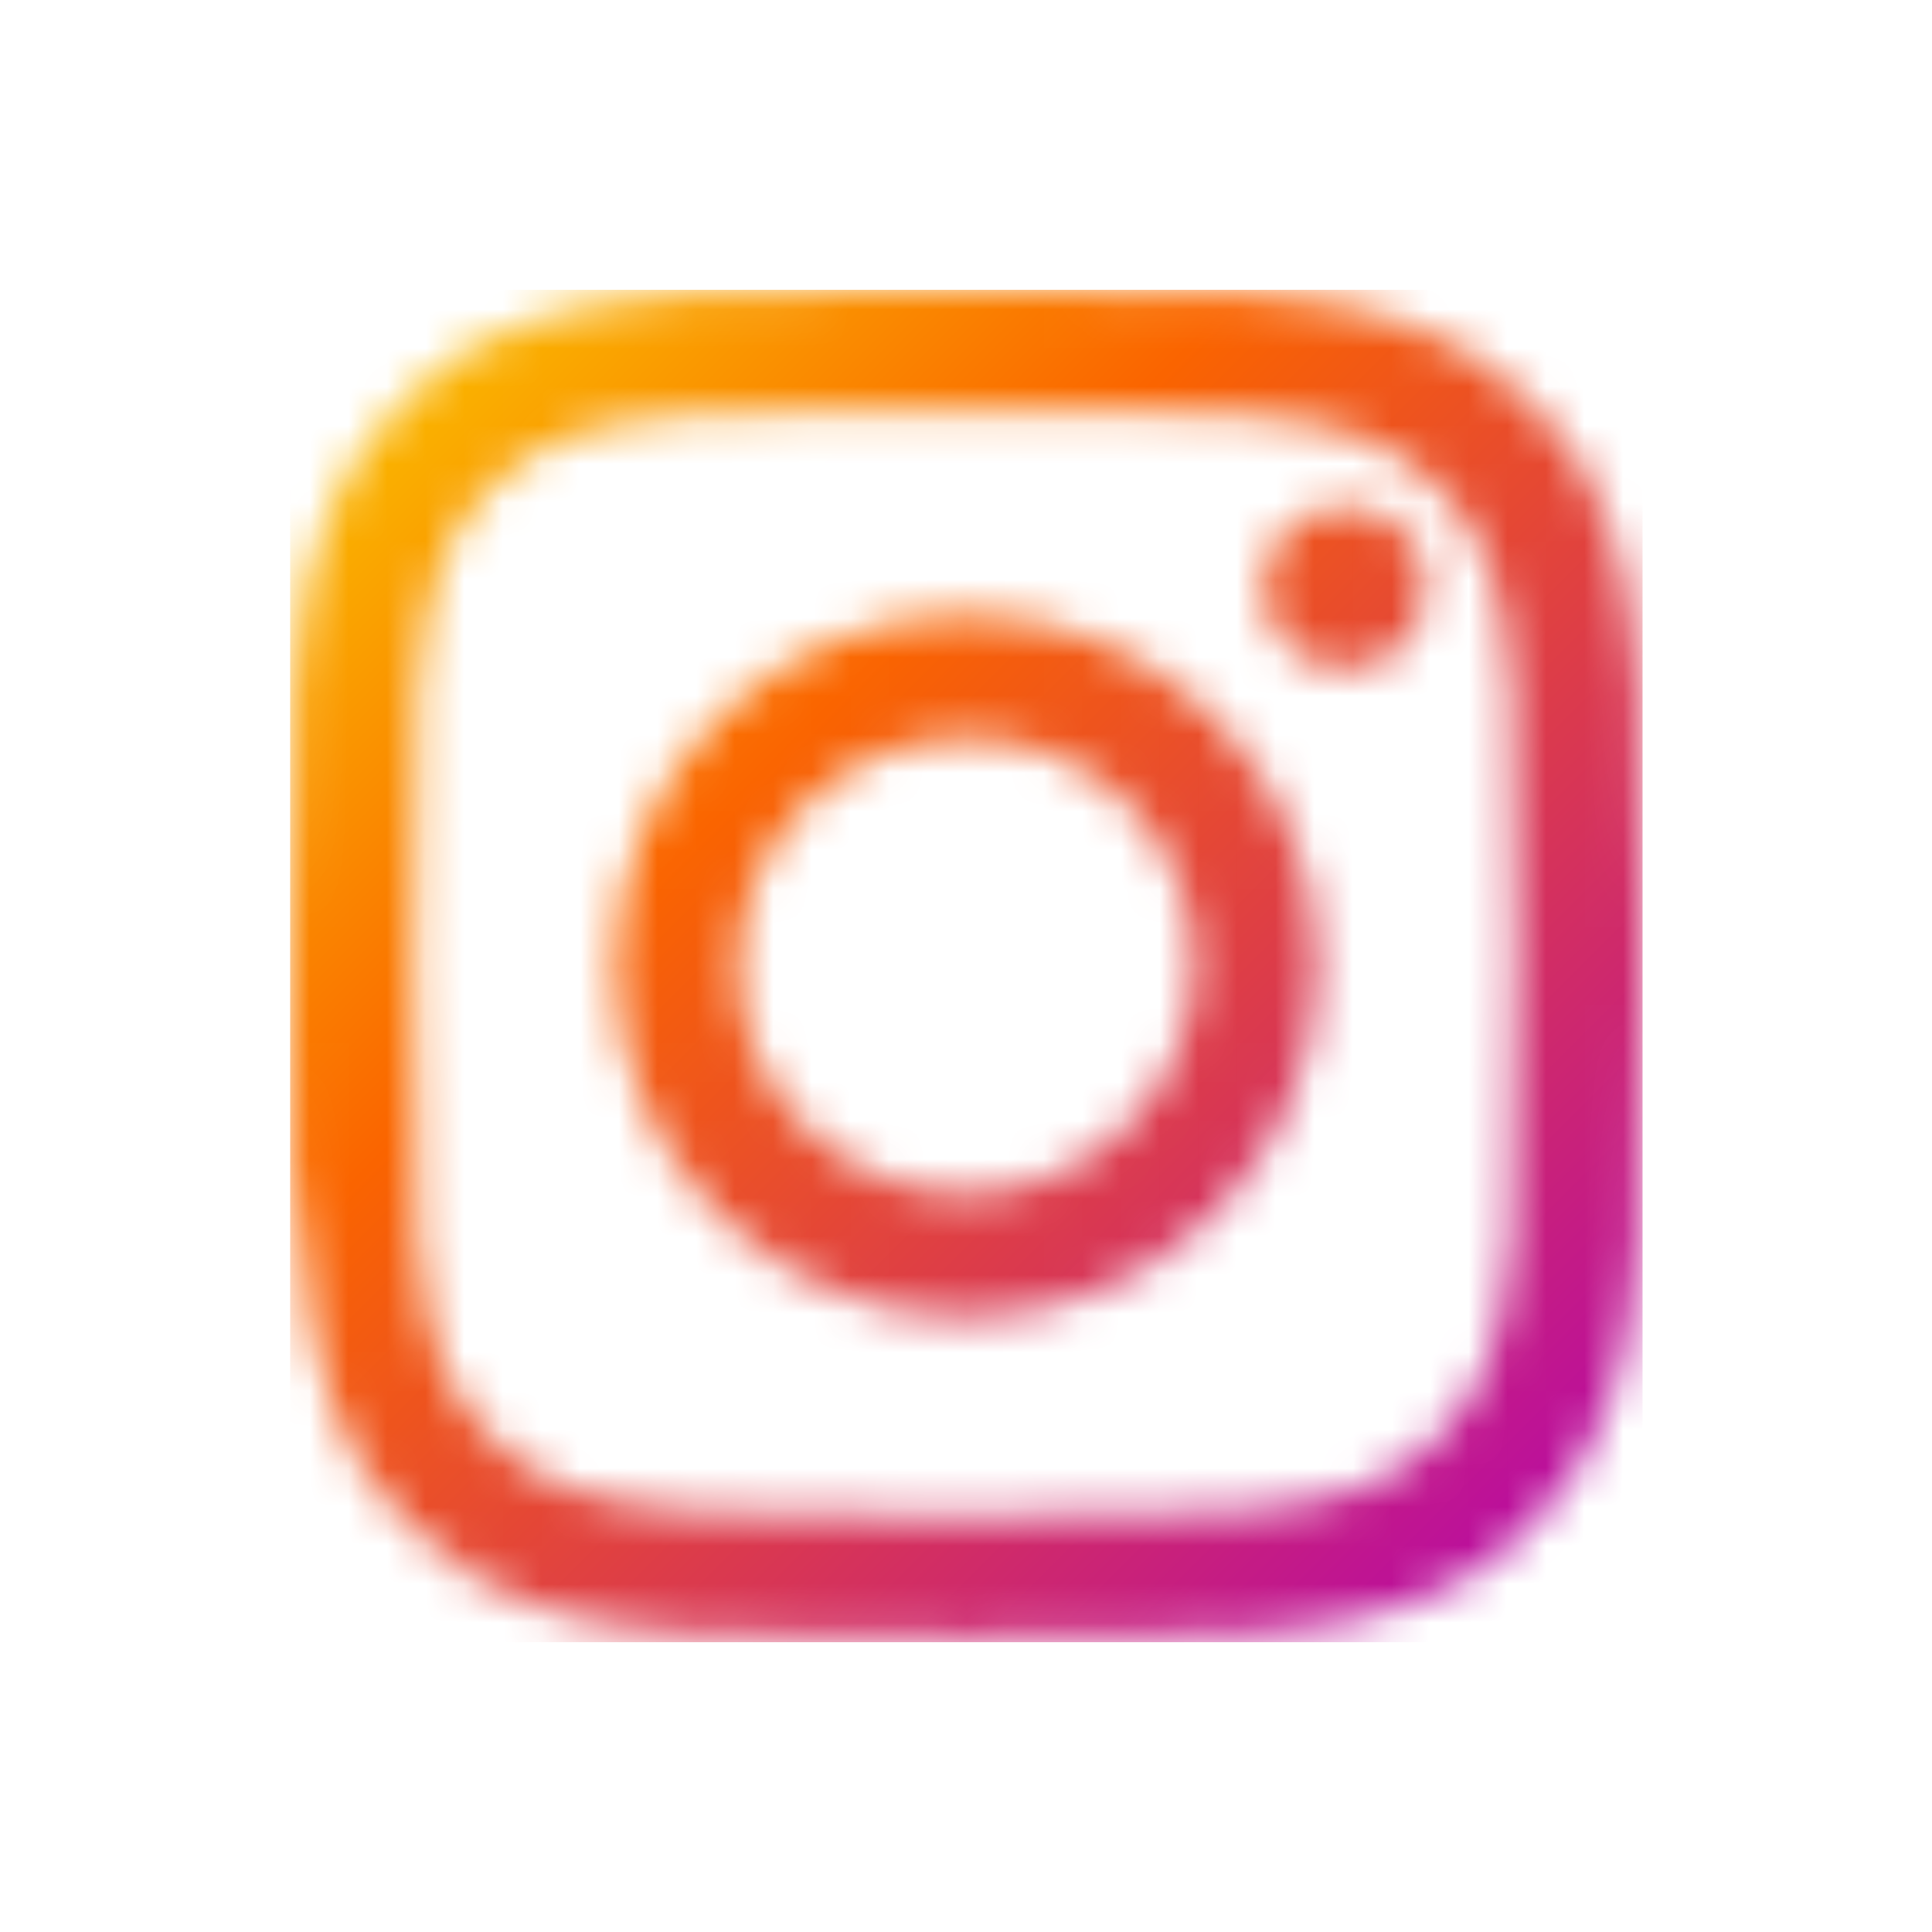 <?xml version="1.0" encoding="utf-8"?>
<!-- Generator: Adobe Illustrator 24.2.1, SVG Export Plug-In . SVG Version: 6.00 Build 0)  -->
<svg version="1.1" id="圖層_1" xmlns="http://www.w3.org/2000/svg" xmlns:xlink="http://www.w3.org/1999/xlink" x="0px" y="0px"
	 viewBox="0 0 50 50" style="enable-background:new 0 0 50 50;" xml:space="preserve">
<style type="text/css">
	.st0{fill:#FFFFFF;}
	.st1{filter:url(#Adobe_OpacityMaskFilter);}
	.st2{fill-rule:evenodd;clip-rule:evenodd;fill:#FFFFFF;}
	.st3{mask:url(#mask-2_2_);}
	.st4{fill-rule:evenodd;clip-rule:evenodd;fill:url(#Rectangle_1_);}
</style>
<g id="color_x2F_red" transform="translate(0.009, 0)">
	<g id="Mask">
		<path id="path-1_1_" class="st0" d="M26.3,7.5c3.6,0,4.3,0,6,0.1c1.9,0.1,3.1,0.4,4.2,0.8c1.1,0.4,2.1,1,3.1,2c1,1,1.6,1.9,2,3.1
			c0.4,1.1,0.7,2.4,0.8,4.2c0.1,1.7,0.1,2.3,0.1,6l0,2.1c0,4,0,4.6-0.1,6.4c-0.1,1.9-0.4,3.1-0.8,4.2c-0.4,1.1-1,2.1-2,3.1
			c-1,1-1.9,1.6-3.1,2c-1.1,0.4-2.4,0.7-4.2,0.8c-1.9,0.1-2.5,0.1-7.2,0.1s-5.4,0-7.2-0.1c-1.9-0.1-3.1-0.4-4.2-0.8
			c-1.1-0.4-2.1-1-3.1-2c-1-1-1.6-1.9-2-3.1c-0.4-1.1-0.7-2.4-0.8-4.2C7.5,30.7,7.5,30,7.5,27l0-3.3c0-3.6,0-4.3,0.1-6
			c0.1-1.9,0.4-3.1,0.8-4.2c0.4-1.1,1-2.1,2-3.1s1.9-1.6,3.1-2c1.1-0.4,2.4-0.7,4.2-0.8C19.3,7.5,20,7.5,23,7.5L26.3,7.5z
			 M26.6,10.6l-2.9,0c-3.5,0-4.1,0-5.8,0.1c-1.7,0.1-2.6,0.4-3.2,0.6c-0.8,0.3-1.4,0.7-2,1.3c-0.6,0.6-1,1.2-1.3,2
			c-0.2,0.6-0.5,1.5-0.6,3.2c-0.1,1.8-0.1,2.4-0.1,7.1s0,5.2,0.1,7.1c0.1,1.7,0.4,2.6,0.6,3.2c0.3,0.8,0.7,1.4,1.3,2
			c0.6,0.6,1.2,1,2,1.3c0.6,0.2,1.5,0.5,3.2,0.6c1.6,0.1,2.2,0.1,5.4,0.1l2.9,0c3.5,0,4.1,0,5.8-0.1c1.7-0.1,2.6-0.4,3.2-0.6
			c0.8-0.3,1.4-0.7,2-1.3c0.6-0.6,1-1.2,1.3-2c0.2-0.6,0.5-1.5,0.6-3.2c0.1-1.8,0.1-2.4,0.1-7.1l0-0.5c0-4.3,0-4.8-0.1-6.6
			c-0.1-1.7-0.4-2.6-0.6-3.2c-0.3-0.8-0.7-1.4-1.3-2c-0.6-0.6-1.2-1-2-1.3c-0.6-0.2-1.5-0.5-3.2-0.6C30.5,10.7,29.8,10.6,26.6,10.6z
			 M25,15.9c5,0,9.1,4.1,9.1,9.1S30,34.1,25,34.1S15.9,30,15.9,25S20,15.9,25,15.9z M25,19.1c-3.3,0-5.9,2.7-5.9,5.9
			c0,3.3,2.7,5.9,5.9,5.9s5.9-2.7,5.9-5.9C30.9,21.7,28.3,19.1,25,19.1z M34.8,13.1c1.2,0,2.1,0.9,2.1,2.1s-0.9,2.1-2.1,2.1
			s-2.1-0.9-2.1-2.1S33.6,13.1,34.8,13.1z"/>
	</g>
	<defs>
		<filter id="Adobe_OpacityMaskFilter" filterUnits="userSpaceOnUse" x="7.5" y="7.5" width="35" height="35">
			<feColorMatrix  type="matrix" values="1 0 0 0 0  0 1 0 0 0  0 0 1 0 0  0 0 0 1 0"/>
		</filter>
	</defs>
	<mask maskUnits="userSpaceOnUse" x="7.5" y="7.5" width="35" height="35" id="mask-2_2_">
		<g class="st1">
			<path id="path-1_3_" class="st2" d="M26.3,7.5c3.6,0,4.3,0,6,0.1c1.9,0.1,3.1,0.4,4.2,0.8c1.1,0.4,2.1,1,3.1,2c1,1,1.6,1.9,2,3.1
				c0.4,1.1,0.7,2.4,0.8,4.2c0.1,1.7,0.1,2.3,0.1,6l0,2.1c0,4,0,4.6-0.1,6.4c-0.1,1.9-0.4,3.1-0.8,4.2c-0.4,1.1-1,2.1-2,3.1
				c-1,1-1.9,1.6-3.1,2c-1.1,0.4-2.4,0.7-4.2,0.8c-1.9,0.1-2.5,0.1-7.2,0.1s-5.4,0-7.2-0.1c-1.9-0.1-3.1-0.4-4.2-0.8
				c-1.1-0.4-2.1-1-3.1-2c-1-1-1.6-1.9-2-3.1c-0.4-1.1-0.7-2.4-0.8-4.2C7.5,30.7,7.5,30,7.5,27l0-3.3c0-3.6,0-4.3,0.1-6
				c0.1-1.9,0.4-3.1,0.8-4.2c0.4-1.1,1-2.1,2-3.1s1.9-1.6,3.1-2c1.1-0.4,2.4-0.7,4.2-0.8C19.3,7.5,20,7.5,23,7.5L26.3,7.5z
				 M26.6,10.6l-2.9,0c-3.5,0-4.1,0-5.8,0.1c-1.7,0.1-2.6,0.4-3.2,0.6c-0.8,0.3-1.4,0.7-2,1.3c-0.6,0.6-1,1.2-1.3,2
				c-0.2,0.6-0.5,1.5-0.6,3.2c-0.1,1.8-0.1,2.4-0.1,7.1s0,5.2,0.1,7.1c0.1,1.7,0.4,2.6,0.6,3.2c0.3,0.8,0.7,1.4,1.3,2
				c0.6,0.6,1.2,1,2,1.3c0.6,0.2,1.5,0.5,3.2,0.6c1.6,0.1,2.2,0.1,5.4,0.1l2.9,0c3.5,0,4.1,0,5.8-0.1c1.7-0.1,2.6-0.4,3.2-0.6
				c0.8-0.3,1.4-0.7,2-1.3c0.6-0.6,1-1.2,1.3-2c0.2-0.6,0.5-1.5,0.6-3.2c0.1-1.8,0.1-2.4,0.1-7.1l0-0.5c0-4.3,0-4.8-0.1-6.6
				c-0.1-1.7-0.4-2.6-0.6-3.2c-0.3-0.8-0.7-1.4-1.3-2c-0.6-0.6-1.2-1-2-1.3c-0.6-0.2-1.5-0.5-3.2-0.6C30.5,10.7,29.8,10.6,26.6,10.6
				z M25,15.9c5,0,9.1,4.1,9.1,9.1S30,34.1,25,34.1S15.9,30,15.9,25S20,15.9,25,15.9z M25,19.1c-3.3,0-5.9,2.7-5.9,5.9
				c0,3.3,2.7,5.9,5.9,5.9s5.9-2.7,5.9-5.9C30.9,21.7,28.3,19.1,25,19.1z M34.8,13.1c1.2,0,2.1,0.9,2.1,2.1s-0.9,2.1-2.1,2.1
				s-2.1-0.9-2.1-2.1S33.6,13.1,34.8,13.1z"/>
		</g>
	</mask>
	<g id="Group" class="st3">
		<g transform="translate(-12, -12)">
			
				<linearGradient id="Rectangle_1_" gradientUnits="userSpaceOnUse" x1="-254.419" y1="449.82" x2="-253.719" y2="449.12" gradientTransform="matrix(50 0 0 -50 12740.425 22510.488)">
				<stop  offset="0" style="stop-color:#FACF00"/>
				<stop  offset="0.356" style="stop-color:#FA6400"/>
				<stop  offset="1" style="stop-color:#B000B7"/>
			</linearGradient>
			<rect id="Rectangle_2_" x="19.5" y="19.5" class="st4" width="35" height="35"/>
		</g>
	</g>
</g>
</svg>
